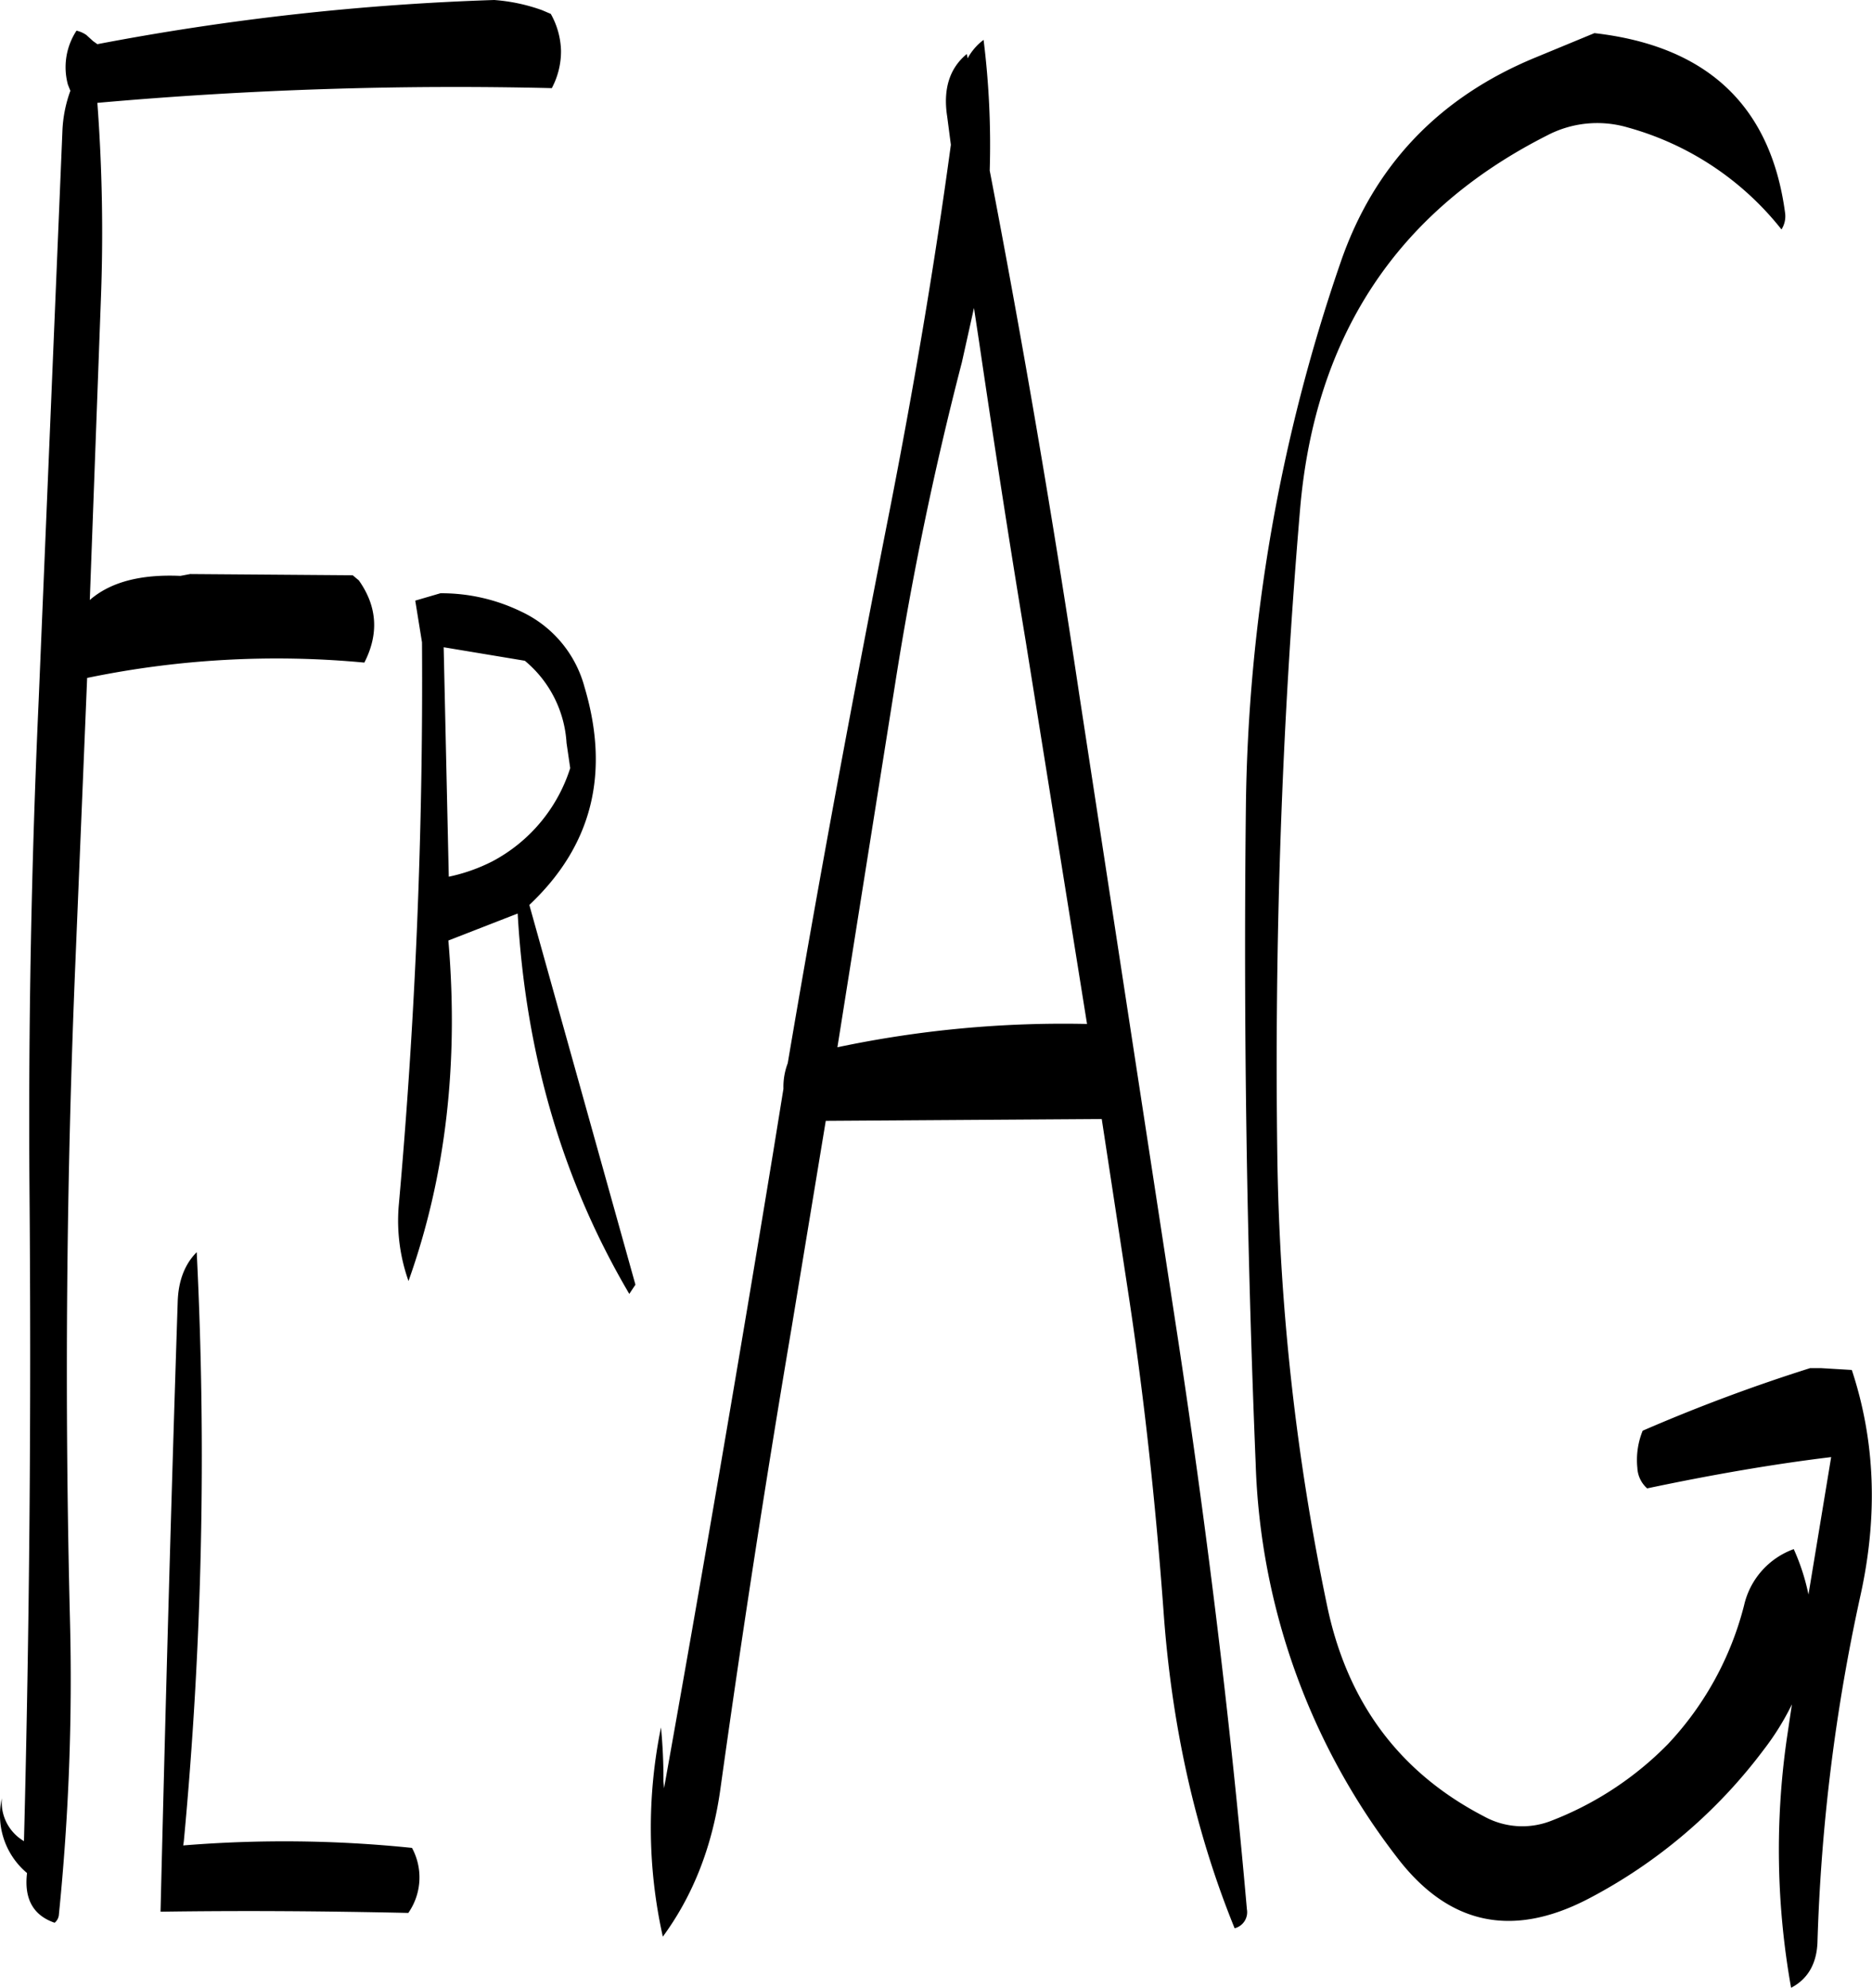 <svg id="Layer_1" data-name="Layer 1" xmlns="http://www.w3.org/2000/svg" viewBox="0 0 366.28 388.8"><defs><style>.cls-1{fill-rule:evenodd;}</style></defs><path class="cls-1" d="M97.2,338.52c-1.32,40-2.4,79.8-3.36,119.28,16-.24,32-.12,48.48.24a12.13,12.13,0,0,0,.72-12.72,243.46,243.46,0,0,0-44.76-.48l.12-.84a804.52,804.52,0,0,0,2.52-115.2C98.64,331.08,97.32,334.32,97.2,338.52Zm67.92-125.4a22.63,22.63,0,0,1,8.16,16.08l.72,4.92a31.36,31.36,0,0,1-15.24,18.24,34.2,34.2,0,0,1-8.52,3l-1-44.88ZM145,209.52q.36,55.26-4.56,110.28a35.24,35.24,0,0,0,1.92,14.64c7.32-20.52,9.84-42.72,7.8-66.6l13.56-5.28c1.56,27.48,8.76,52.2,21.84,74.4l1.2-1.8L166,260.88c12.24-11.52,15.84-25.68,10.8-42.6a22.79,22.79,0,0,0-12.36-14.76,35.65,35.65,0,0,0-15.84-3.6l-4.92,1.44ZM159.12,83.88a499.16,499.16,0,0,0-77.64,8.64l-.84-.6-1.32-1.2a5.51,5.51,0,0,0-1.92-.84,13,13,0,0,0-1.68,10.56l.48,1.2a25.77,25.77,0,0,0-1.56,7.92L70,220.8q-2.16,47.7-1.8,95.76.54,64.8-1.08,127.44a8.82,8.82,0,0,1-4.32-8.4,14.78,14.78,0,0,0,4.92,14.64q-.9,7.56,5.4,9.72a2.27,2.27,0,0,0,.84-1.68,457.06,457.06,0,0,0,2.16-57.6c-1.08-43.08-.72-86.16,1.08-129l2.28-55.2a182.78,182.78,0,0,1,54.24-3c2.88-5.64,2.52-11-1.08-16.08l-1.2-1-31.8-.24-1.92.36Q86,196,80,201.24l2.16-58.56A342.26,342.26,0,0,0,81.48,104a791.71,791.71,0,0,1,88.92-2.88,15.37,15.37,0,0,0,1.8-7.32,15.53,15.53,0,0,0-2-7.2l-1.68-.72A35.25,35.25,0,0,0,159.12,83.88ZM254,150.72c2.88,19.56,5.88,39,9.12,58.56l12,74.88a214,214,0,0,0-48.84,4.56l11.28-71q5-31.86,13.08-63L253,144.12Zm-2.4-56.28c-3.36,2.76-4.68,6.84-3.84,12.24l.72,5.52c-3.24,23.88-7.32,47.76-12,71.64-7.08,35.88-13.8,71.88-19.92,108a13.07,13.07,0,0,0-.84,5l-2,12.36q-10.26,62.46-21.36,124.44l-.12-1.32a103.64,103.64,0,0,0-.48-10.56,97.85,97.85,0,0,0,.36,40.92c5.88-8,9.72-17.64,11.28-29q6.3-45.18,13.92-90.12L224,303.12l54-.36,5,32.76c3.24,21,5.52,42.12,7.08,63.36,1.56,22.2,6.12,43,13.92,62.16a3.24,3.24,0,0,0,2.4-3.72c-3.24-37-7.8-74-13.44-111.24L273.6,219.72q-7.74-51.66-17.52-102.48a165.77,165.77,0,0,0-1.2-25.56,11.3,11.3,0,0,0-3.12,3.6Zm111.48.6q-28.62,11.7-38.4,40.32a338.24,338.24,0,0,0-18.48,106.56q-.72,64.08,1.92,128.28A132.75,132.75,0,0,0,335.64,447c10.08,13.32,22.56,16.08,37.56,8.28a101.52,101.52,0,0,0,34.32-29.16,51.16,51.16,0,0,0,5.52-8.88l-1,6.72a153.28,153.28,0,0,0,.84,48.72c3.24-1.68,5-4.68,5.16-8.88a366.29,366.29,0,0,1,8.4-67.8c3.48-15.72,2.88-30.36-1.68-44.16l-6-.36h-2.16a337.67,337.67,0,0,0-32.76,12.24A15.16,15.16,0,0,0,382.8,371a5.69,5.69,0,0,0,1.92,4q19.62-4.14,36-6.12l-4.44,26.88a42.53,42.53,0,0,0-2.88-8.88,15.3,15.3,0,0,0-9.72,11A61.87,61.87,0,0,1,388.8,425,64.44,64.44,0,0,1,366,440a15.49,15.49,0,0,1-13.2-.84c-16.44-8.52-26.76-22.2-30.72-41.28a460.65,460.65,0,0,1-9.72-87.48q-.9-63.9,4.44-126.84,4.32-50.94,48.36-73.2a21.13,21.13,0,0,1,15.72-1.56A58,58,0,0,1,411,128.76a4.83,4.83,0,0,0,.72-3.12q-4.14-31.5-37.32-35.28Z" transform="translate(-62.43 -83.88)"/></svg>